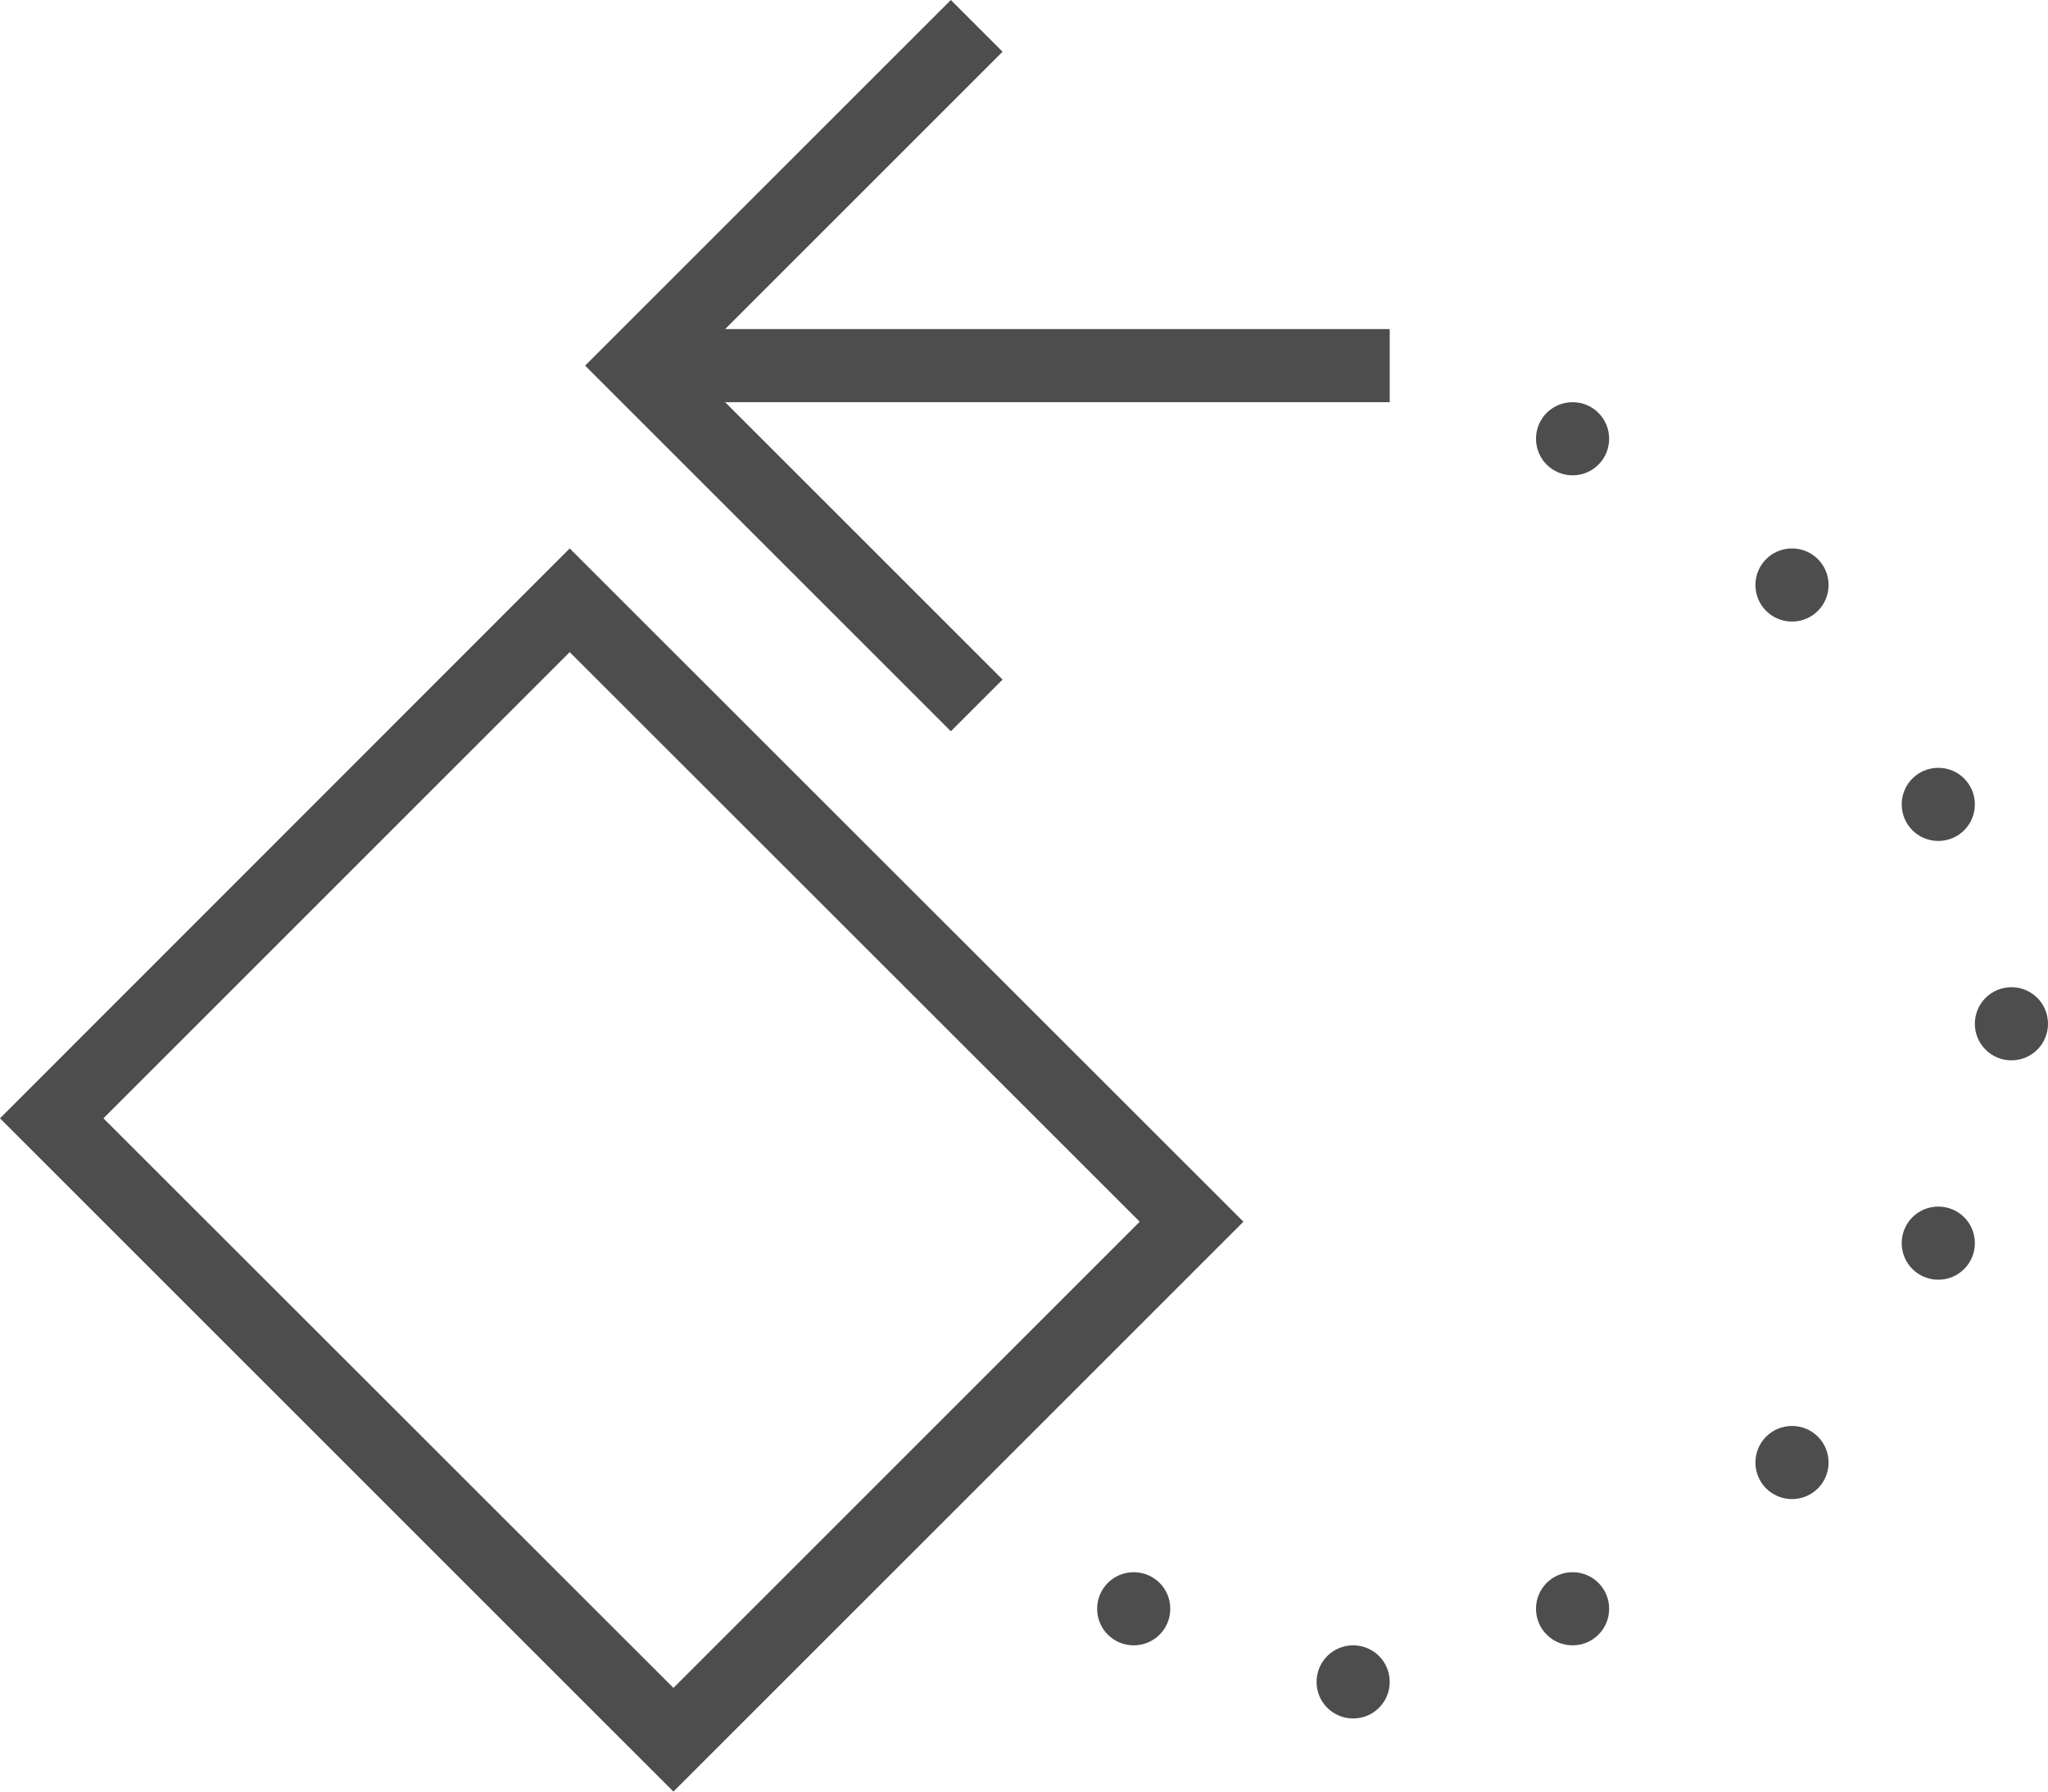 <?xml version="1.0" encoding="UTF-8"?>
<svg xmlns="http://www.w3.org/2000/svg" xmlns:xlink="http://www.w3.org/1999/xlink" width="28pt" height="24.5pt" viewBox="0 0 28 24.5" version="1.1">
<g id="surface1">
<path style=" stroke:none;fill-rule:nonzero;fill:rgb(30.196%,30.196%,30.196%);fill-opacity:1;" d="M 13 0 L 8 5 L 13 10 L 13.707 9.293 L 9.914 5.5 L 19 5.5 L 19 4.5 L 9.914 4.5 L 13.707 0.707 Z M 21.5 5.5 C 21.223 5.5 21 5.723 21 6 C 21 6.277 21.223 6.5 21.5 6.5 C 21.777 6.5 22 6.277 22 6 C 22 5.723 21.777 5.5 21.5 5.5 Z M 7.789 7.5 L 0 15.293 L 9.207 24.5 L 17 16.707 Z M 24.5 7.5 C 24.223 7.5 24 7.723 24 8 C 24 8.277 24.223 8.5 24.5 8.5 C 24.777 8.5 25 8.277 25 8 C 25 7.723 24.777 7.5 24.5 7.5 Z M 7.789 8.918 L 15.582 16.707 L 9.207 23.082 L 1.414 15.293 Z M 26.5 10.5 C 26.223 10.5 26 10.723 26 11 C 26 11.277 26.223 11.5 26.5 11.5 C 26.777 11.5 27 11.277 27 11 C 27 10.723 26.777 10.5 26.5 10.5 Z M 27.5 13.5 C 27.223 13.5 27 13.723 27 14 C 27 14.277 27.223 14.5 27.5 14.5 C 27.777 14.5 28 14.277 28 14 C 28 13.723 27.777 13.5 27.5 13.5 Z M 26.5 16.5 C 26.223 16.5 26 16.723 26 17 C 26 17.277 26.223 17.5 26.5 17.5 C 26.777 17.5 27 17.277 27 17 C 27 16.723 26.777 16.5 26.5 16.5 Z M 24.5 19.5 C 24.223 19.5 24 19.723 24 20 C 24 20.277 24.223 20.5 24.5 20.5 C 24.777 20.5 25 20.277 25 20 C 25 19.723 24.777 19.5 24.5 19.5 Z M 15.5 21.5 C 15.223 21.5 15 21.723 15 22 C 15 22.277 15.223 22.5 15.5 22.5 C 15.777 22.5 16 22.277 16 22 C 16 21.723 15.777 21.5 15.5 21.5 Z M 21.5 21.5 C 21.223 21.5 21 21.723 21 22 C 21 22.277 21.223 22.5 21.5 22.5 C 21.777 22.5 22 22.277 22 22 C 22 21.723 21.777 21.5 21.5 21.5 Z M 18.5 22.5 C 18.223 22.5 18 22.723 18 23 C 18 23.277 18.223 23.5 18.5 23.5 C 18.777 23.5 19 23.277 19 23 C 19 22.723 18.777 22.5 18.5 22.5 Z M 18.5 22.5 "/>
</g>
</svg>
